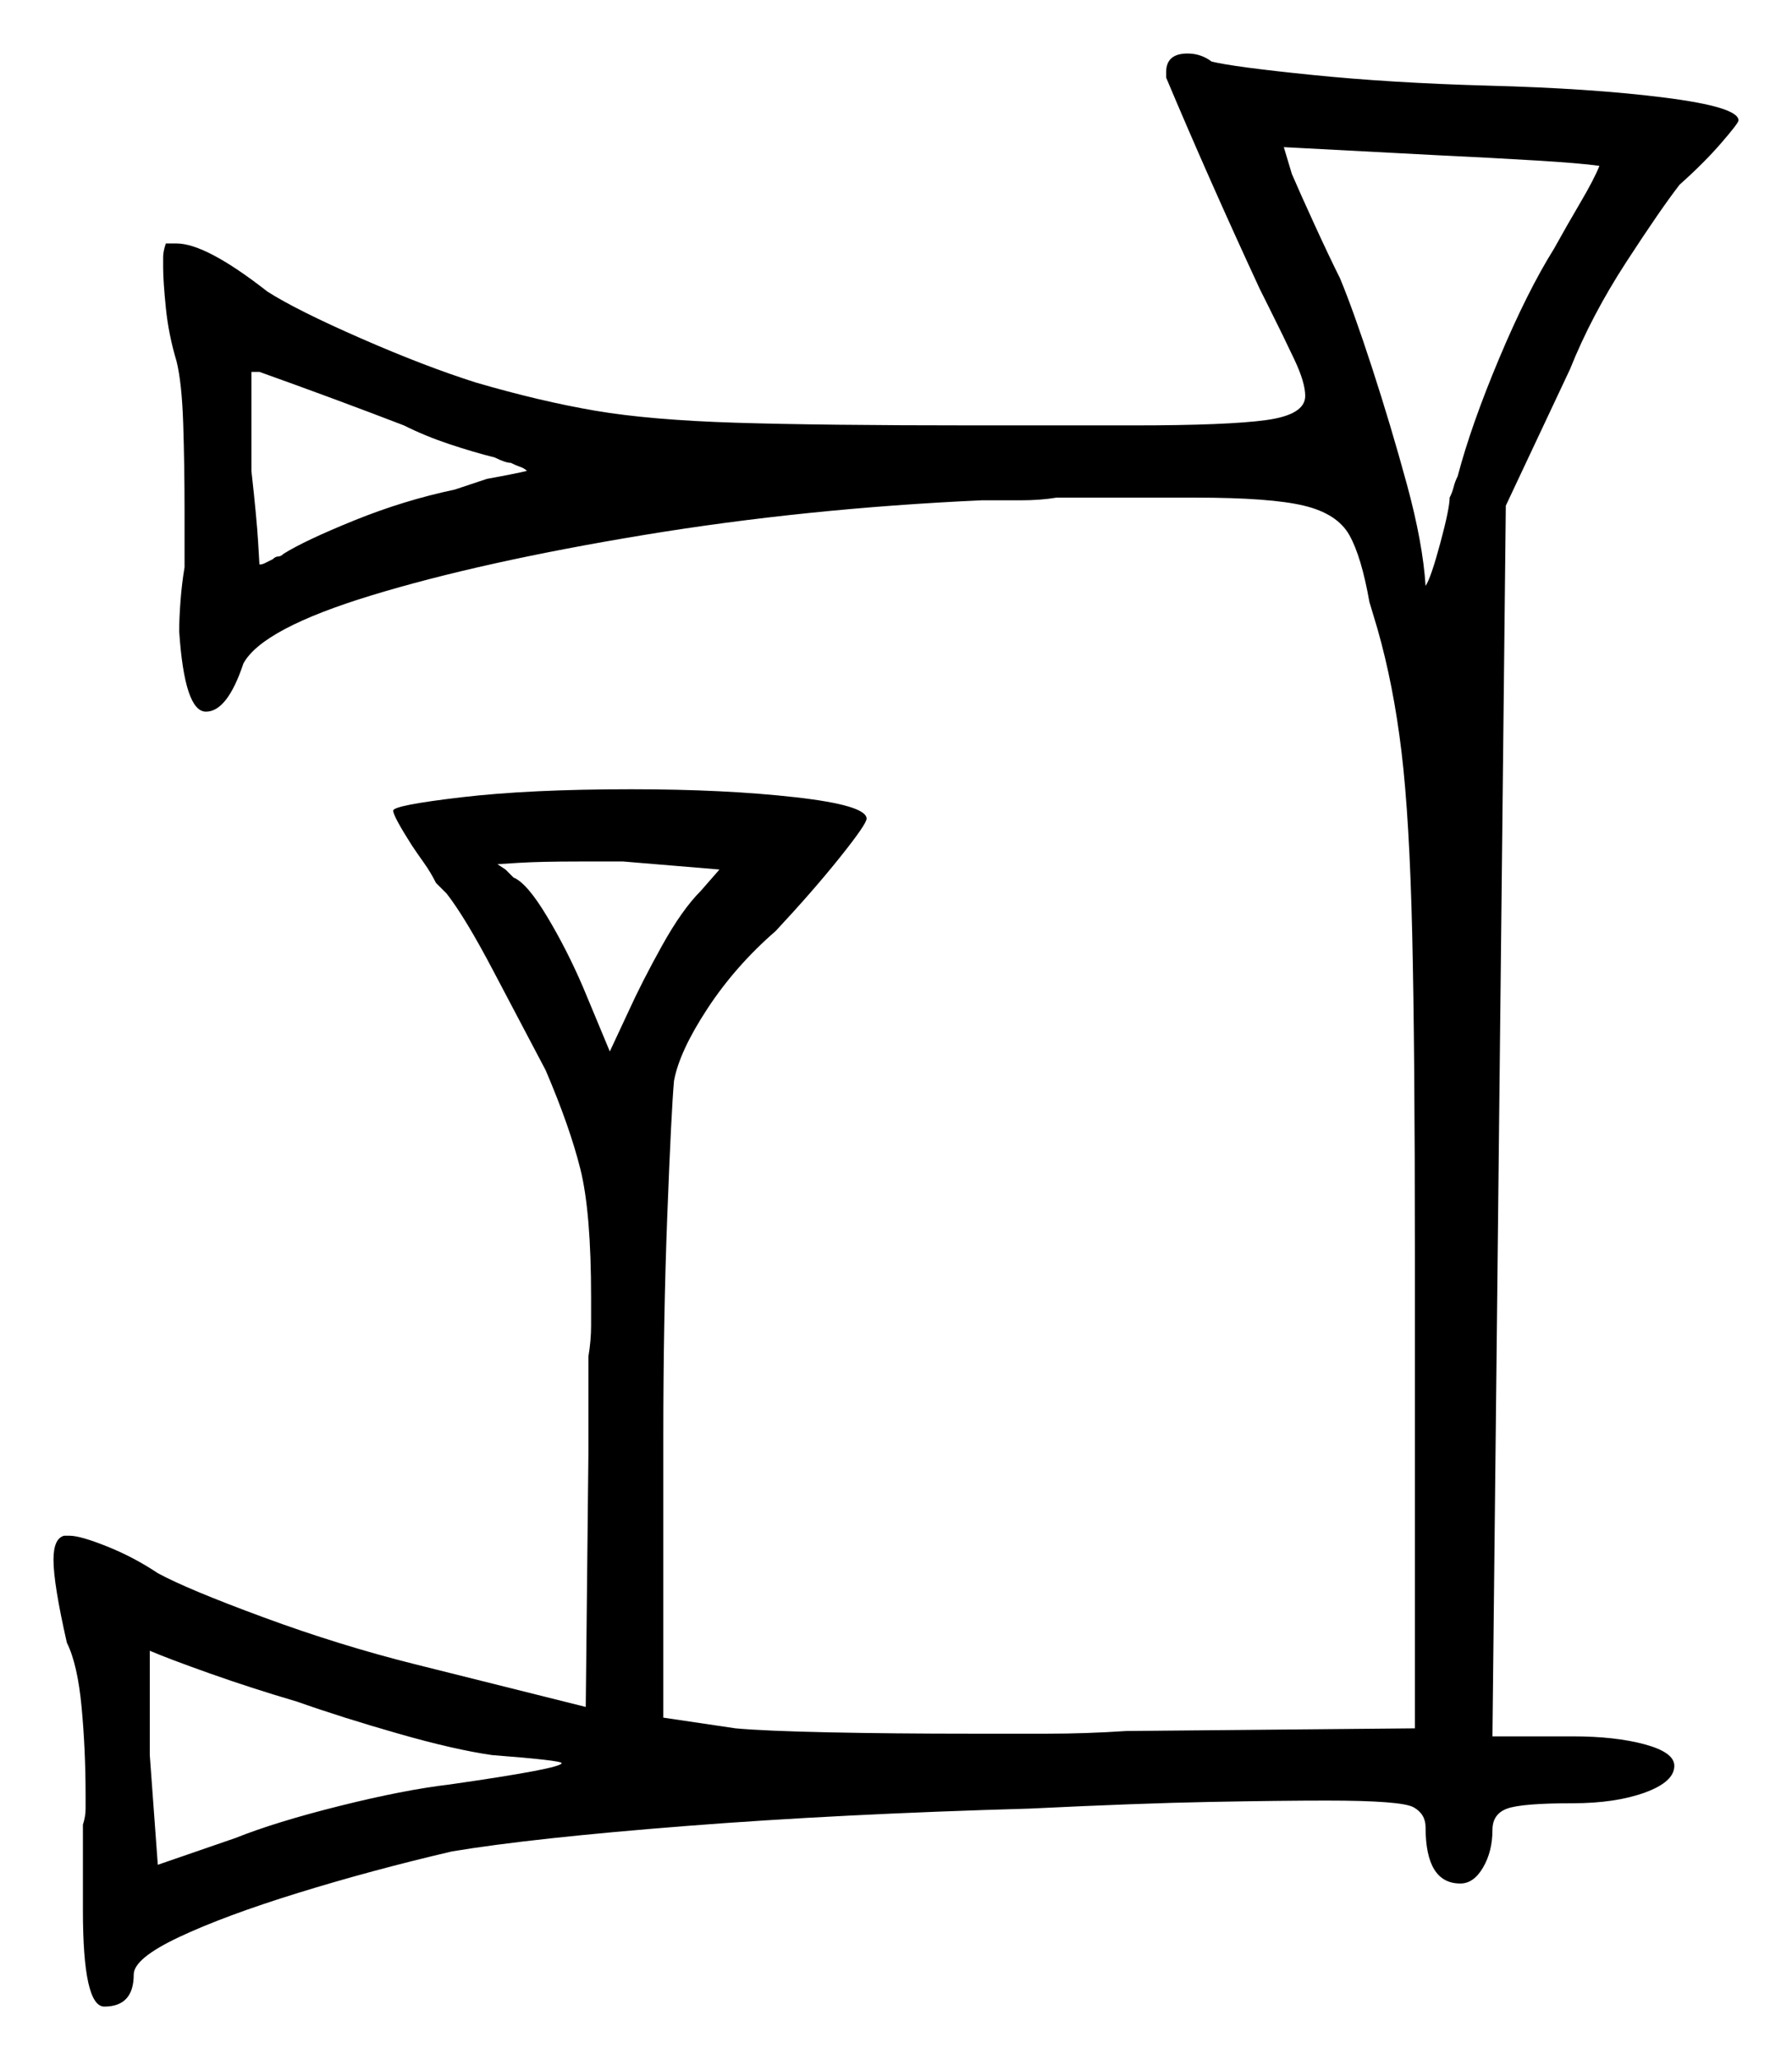 <svg xmlns="http://www.w3.org/2000/svg" width="335.0" height="385.0" viewBox="0 0 335.0 385.0"><path d="M55.5 318.0Q47.0 315.5 39.25 312.75Q31.5 310.0 28.0 308.5V328.0L29.5 348.5L44.0 343.5Q51.5 340.5 63.5 337.5Q75.5 334.5 84.0 333.5Q105.0 330.5 105.0 329.5Q105.0 329.0 92.0 328.0Q85.0 327.0 74.5 324.0Q64.0 321.0 55.5 318.0ZM75.5 79.5Q69.0 77.0 62.25 74.5Q55.5 72.0 48.5 69.5H47.0V88.0Q48.0 97.0 48.25 101.25Q48.5 105.5 48.5 105.5Q49.0 105.5 49.5 105.25Q50.0 105.0 51.0 104.5Q51.5 104.0 52.0 104.0Q52.5 104.0 53.0 103.5Q57.0 101.0 66.25 97.25Q75.5 93.5 85.0 91.5L91.0 89.5Q96.5 88.5 98.5 88.0Q98.0 87.5 97.25 87.25Q96.5 87.0 95.5 86.5Q94.5 86.5 92.5 85.5Q88.5 84.5 84.0 83.0Q79.5 81.5 75.5 79.5ZM131.0 166.5 134.5 162.5 116.5 161.0H108.5Q101.0 161.0 97.0 161.25Q93.0 161.5 93.0 161.5L94.5 162.5Q94.5 162.5 96.0 164.0Q98.5 165.0 102.25 171.25Q106.0 177.5 109.0 184.5L114.0 196.5L117.5 189.0Q120.0 183.5 123.75 176.75Q127.5 170.0 131.0 166.5ZM299.0 31.0Q295.5 30.5 287.25 30.0Q279.0 29.5 268.5 29.0L240.0 27.5L241.5 32.5Q243.0 36.0 245.75 42.0Q248.5 48.0 250.5 52.0Q253.0 58.0 256.5 68.75Q260.0 79.5 263.0 90.5Q266.0 101.5 266.5 109.5Q267.5 108.0 269.25 101.5Q271.0 95.0 271.0 93.0Q271.5 92.0 271.75 91.0Q272.0 90.0 272.5 89.0Q275.0 79.5 280.25 67.0Q285.5 54.5 290.5 46.5Q293.0 42.0 295.5 37.75Q298.0 33.5 299.0 31.0ZM218.0 14.5V13.5Q218.0 10.0 222.0 10.0Q224.5 10.0 226.5 11.5Q230.5 12.5 245.25 14.0Q260.0 15.5 278.0 16.0Q297.5 16.5 311.25 18.25Q325.0 20.0 325.0 22.5Q325.0 23.0 321.75 26.75Q318.5 30.5 314.0 34.5Q310.5 39.0 304.0 49.0Q297.5 59.0 293.5 69.0L281.5 94.5L279.0 324.5H294.0Q302.0 324.5 307.5 326.0Q313.0 327.5 313.0 330.0Q313.0 333.0 307.5 335.0Q302.0 337.0 294.0 337.0Q284.5 337.0 281.75 338.0Q279.0 339.0 279.0 342.0Q279.0 346.0 277.25 349.0Q275.5 352.0 273.0 352.0Q266.5 352.0 266.5 341.5Q266.5 339.0 264.25 337.75Q262.0 336.5 248.0 336.5Q239.5 336.5 226.25 336.75Q213.0 337.0 192.5 338.0Q157.0 339.0 128.25 341.25Q99.5 343.5 84.5 346.0Q69.5 349.5 55.75 353.75Q42.0 358.0 33.5 362.0Q25.0 366.0 25.0 369.0Q25.0 375.0 19.5 375.0Q15.5 375.0 15.5 357.0V341.0Q16.0 339.5 16.0 338.0Q16.0 336.5 16.0 335.5Q16.0 327.0 15.25 319.0Q14.5 311.0 12.5 307.0Q10.0 296.0 10.0 291.5Q10.0 287.5 12.0 287.0H13.0Q15.0 287.0 20.0 289.0Q25.0 291.0 29.5 294.0Q35.0 297.0 49.25 302.25Q63.5 307.5 77.5 311.0L109.5 319.0L110.0 271.5V253.5Q110.5 250.5 110.5 247.75Q110.5 245.0 110.5 242.5Q110.5 226.5 108.5 218.5Q106.5 210.5 102.0 200.0Q97.5 191.5 92.25 181.5Q87.0 171.5 83.5 167.0L81.5 165.0Q80.5 163.0 79.25 161.25Q78.0 159.5 77.0 158.0Q73.5 152.5 73.5 151.5Q73.5 150.5 86.25 149.0Q99.0 147.5 118.0 147.5Q135.5 147.5 148.75 149.0Q162.0 150.5 162.0 153.0Q162.0 154.0 157.0 160.25Q152.0 166.5 145.0 174.0Q137.5 180.5 132.25 188.5Q127.0 196.5 126.0 202.0Q125.5 207.5 124.75 227.0Q124.0 246.5 124.0 268.5V321.0L137.5 323.0Q143.0 323.5 155.0 323.75Q167.0 324.0 181.5 324.0Q188.5 324.0 195.75 324.0Q203.0 324.0 210.5 323.5L264.5 323.0V234.0Q264.5 196.0 264.0 174.5Q263.5 153.0 262.0 140.5Q260.5 128.0 257.5 117.5L256.0 112.5Q254.5 104.0 252.25 100.0Q250.0 96.0 243.75 94.5Q237.5 93.0 223.5 93.0H197.5Q194.5 93.5 190.75 93.5Q187.0 93.5 183.5 93.5Q150.5 95.0 120.25 100.0Q90.0 105.0 69.5 111.25Q49.0 117.5 45.5 124.0Q42.5 133.0 38.5 133.0Q34.5 133.0 33.5 118.0Q33.5 115.5 33.75 112.25Q34.0 109.0 34.5 106.0V95.5Q34.5 87.0 34.25 79.25Q34.0 71.5 33.0 67.5Q31.5 62.5 31.0 57.5Q30.5 52.5 30.5 50.0Q30.5 49.0 30.5 48.0Q30.5 47.0 31.0 45.5H33.0Q38.5 45.5 50.0 54.5Q55.5 58.0 67.5 63.25Q79.5 68.5 89.0 71.5Q101.0 75.0 111.25 76.75Q121.5 78.5 137.5 79.0Q153.5 79.5 182.0 79.5H212.0Q229.5 79.5 236.75 78.5Q244.0 77.5 244.0 74.0Q244.0 71.5 242.0 67.25Q240.0 63.0 237.0 57.0L235.5 54.0Q226.0 33.5 218.0 14.5Z" fill="black" /></svg>